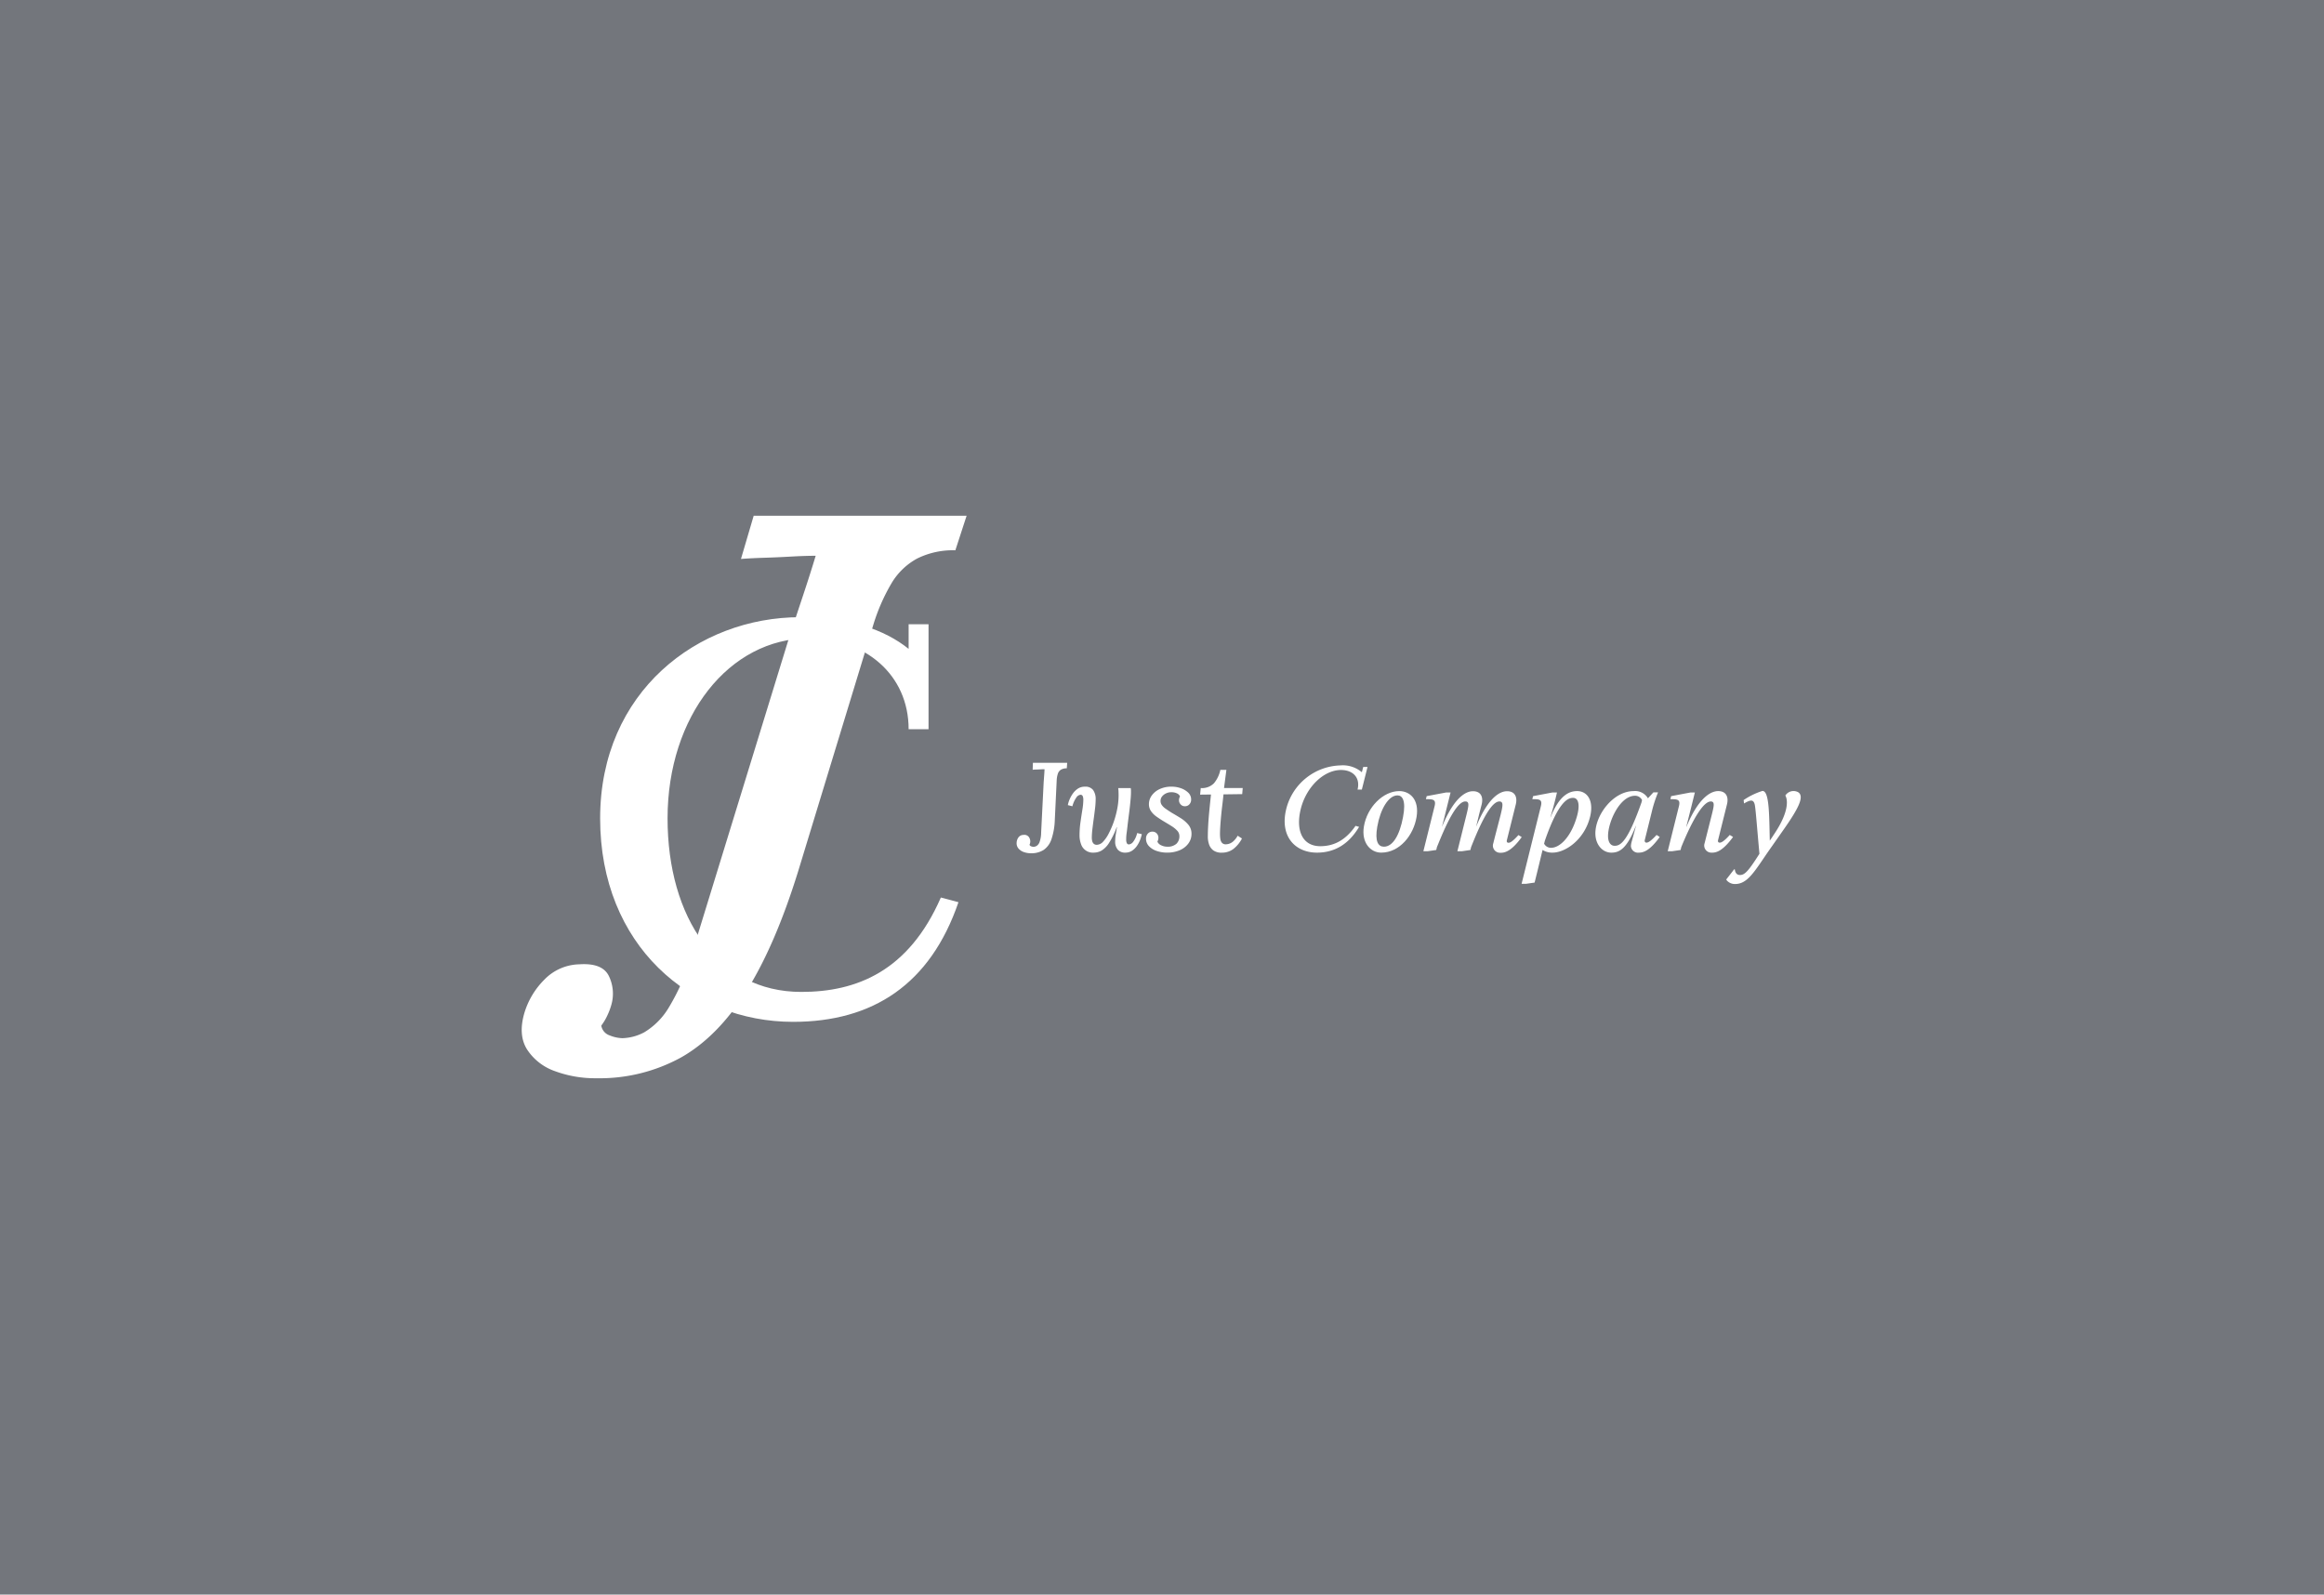 <svg xmlns="http://www.w3.org/2000/svg" xmlns:xlink="http://www.w3.org/1999/xlink" width="392" height="269" viewBox="0 0 392 269">
  <rect x="0" y="0" width="392" height="269" fill="#808080" stroke="none"/>
  <defs>
    <clipPath id="clip-path">
      <rect id="사각형_5" data-name="사각형 5" width="215.739" height="94.894" fill="#fff"/>
    </clipPath>
  </defs>
  <g id="media-blank" transform="translate(-350 -2381)">
    <rect id="사각형_101" data-name="사각형 101" width="392" height="269" transform="translate(350 2381)" fill="#00205e" opacity="0.1"/>
    <g id="그룹_1" data-name="그룹 1" transform="translate(768 2470)">
      <g id="그룹_1-2" data-name="그룹 1" transform="translate(-330 -2)" clip-path="url(#clip-path)">
        <path id="패스_1" data-name="패스 1" d="M190.958,58.424h.725l-.959,3.816H190c.491-1.983-.746-3.3-2.792-3.3-2.9,0-5.841,2.835-6.78,6.544-.9,3.6.235,6.31,3.283,6.31,2,0,4.093-.746,5.948-3.432l.6.17c-1.77,2.984-4.2,4.349-7.1,4.349-3.709,0-6.331-2.771-5.18-7.4a9.7,9.7,0,0,1,9.1-7.313,4.952,4.952,0,0,1,3.646,1.151Z" transform="translate(-49.015 -16.045)" fill="#fff"/>
        <path id="패스_2" data-name="패스 2" d="M205.017,68.515c-.511,3.091-2.856,6.012-5.969,6.012-1.812,0-3.348-1.684-2.921-4.37.533-3.326,3.283-6.012,5.969-6.012,1.748,0,3.412,1.364,2.921,4.37m-6.63,1.642c-.427,2.473.149,3.369,1.13,3.369,1.471,0,2.644-1.9,3.22-5.011.532-2.814-.129-3.645-.939-3.645-1.492,0-2.879,2.26-3.411,5.287" transform="translate(-54.078 -17.693)" fill="#fff"/>
        <path id="패스_3" data-name="패스 3" d="M215.755,74.3l1.557-6.247c.34-1.407.511-2.153-.214-2.153-1.748,0-3.945,5.649-4.8,7.717l-.106.469-1.451.213h-.724l1.9-7.632c.277-1.151-.341-1.151-1.471-1.151l.128-.511,3.283-.618h.747l-.939,3.773c-.106.491-.426,1.642-.512,2.025,2.26-5.521,4.392-6.011,5.223-6.011,1.386,0,1.77,1.023,1.471,2.238l-.426,1.663c-.107.469-.4,1.642-.512,2.11,2.238-5.521,4.391-6.011,5.223-6.011,1.364,0,1.769,1.023,1.471,2.238l-1.492,5.99c-.086.3.021.469.277.469.277,0,.7-.235,1.663-1.3l.555.341c-1.77,2.451-2.9,2.665-3.6,2.644a1.2,1.2,0,0,1-1.193-1.6c.4-1.62.852-3.283,1.258-4.9.34-1.407.49-2.153-.235-2.153-1.727,0-3.945,5.649-4.775,7.717l-.107.469-1.45.213Z" transform="translate(-57.93 -17.701)" fill="#fff"/>
        <path id="패스_4" data-name="패스 4" d="M235.089,79.579l-1.471.214h-.726l3.262-13.133c.277-1.151-.32-1.151-1.45-1.151l.128-.511,3.262-.618h.767l-.235,1c-.4,1.62-.511,1.9-.873,3.2h.021c1.6-4.029,3.39-4.435,4.52-4.435,1.705.022,2.814,1.642,2.153,4.328-.938,3.837-4.136,6.054-6.331,6.054a3.022,3.022,0,0,1-1.684-.448c-.427,1.748-.789,3.283-1.343,5.5m1.6-6.566a1.3,1.3,0,0,0,1.173.7c1.471,0,3.219-1.749,4.2-4.754.81-2.431.427-3.624-.427-3.667-.9-.043-2.494.533-4.818,7.227Z" transform="translate(-64.239 -17.693)" fill="#fff"/>
        <path id="패스_5" data-name="패스 5" d="M258.42,72.374c-.064.191,0,.469.277.469s.725-.235,1.705-1.3l.533.341c-1.7,2.367-2.793,2.644-3.517,2.644a1.191,1.191,0,0,1-1.343-1.13,3.53,3.53,0,0,1,.149-.789c.277-1.023.406-1.449.7-2.6h-.022c-1.556,4.029-2.878,4.52-4.136,4.52-1.429,0-2.686-1.28-2.686-3.262,0-3.091,3.006-7.12,6.46-7.12a2.5,2.5,0,0,1,2.409,1.215l.916-1h.789a21.185,21.185,0,0,0-1.045,3.22Zm-.469-6.716a1.3,1.3,0,0,0-1.173-.725c-2.6,0-4.562,4.456-4.562,6.78,0,1.108.469,1.663,1.108,1.663.981,0,2.175-.618,4.541-7.334Z" transform="translate(-68.981 -17.693)" fill="#fff"/>
        <path id="패스_6" data-name="패스 6" d="M271.507,64.38l-.639,2.579c-.17.7-.64,2.516-.81,3.219h.022c2.3-5.543,4.541-6.033,5.35-6.033,1.386,0,1.792,1.023,1.493,2.238l-1.493,5.991c-.085.3.022.469.277.469.277,0,.725-.235,1.684-1.3l.555.342c-1.791,2.451-2.879,2.665-3.6,2.643a1.2,1.2,0,0,1-1.193-1.6l1.236-4.9c.341-1.386.512-2.132-.192-2.132-1.726,0-4.114,5.564-4.989,7.717l-.106.469-1.449.213h-.726l1.9-7.632c.277-1.151-.319-1.151-1.449-1.151L267.5,65l3.262-.618Z" transform="translate(-73.626 -17.693)" fill="#fff"/>
        <path id="패스_7" data-name="패스 7" d="M280.7,79.251l-.15-.192,1.343-1.726H282c.086.682.406.96.874.96.81,0,1.429-.661,3.283-3.582-.469-5.074-.66-8.015-.831-8.442-.256-.831-.874-.555-1.769-.043l-.065-.576a12.087,12.087,0,0,1,3.155-1.535c1.216-.085,1.151,4.307,1.258,8.379.341-.49.661-.981.938-1.407,2.2-3.368,2.154-5.394,1.684-6.2a1.637,1.637,0,0,1,2.175-.554c1.109.725-.085,2.878-2.324,6.1l-2.708,3.859c-2.345,3.411-3.517,5.521-5.607,5.521a1.807,1.807,0,0,1-1.364-.554" transform="translate(-77.385 -17.684)" fill="#fff"/>
        <path id="패스_8" data-name="패스 8" d="M123.8,57.551l-.064.939a1.853,1.853,0,0,0-.981.223,1.26,1.26,0,0,0-.523.672,4.185,4.185,0,0,0-.2,1.13l-.32,6.694a11.264,11.264,0,0,1-.565,3.24,3.548,3.548,0,0,1-1.311,1.8,3.819,3.819,0,0,1-2.153.565,3.551,3.551,0,0,1-1.172-.192,2.107,2.107,0,0,1-.906-.587,1.356,1.356,0,0,1-.331-.991,1.627,1.627,0,0,1,.309-.907,1.032,1.032,0,0,1,.843-.416.94.94,0,0,1,.884.32,1.276,1.276,0,0,1,.266.768,1.5,1.5,0,0,1-.032.288,1.153,1.153,0,0,1-.1.288.483.483,0,0,0,.3.267,1.125,1.125,0,0,0,.362.075,1.1,1.1,0,0,0,.555-.16,1.337,1.337,0,0,0,.49-.671,4.778,4.778,0,0,0,.256-1.556l.427-8.485q.042-.6.085-1.162t.064-1.056c-.2,0-.419.007-.661.022s-.479.025-.714.032-.445.018-.629.032l.043-1.172Z" transform="translate(-31.794 -15.874)" fill="#fff"/>
        <path id="패스_9" data-name="패스 9" d="M131.591,74.243a2.1,2.1,0,0,1-2.164-1.46,4.289,4.289,0,0,1-.245-1.482,15.451,15.451,0,0,1,.159-2.185Q129.5,68,129.661,67a10.863,10.863,0,0,0,.161-1.663,1.667,1.667,0,0,0-.1-.618.384.384,0,0,0-.4-.235.968.968,0,0,0-.661.437,4.485,4.485,0,0,0-.682,1.5l-.767-.192a4.255,4.255,0,0,1,.277-.927,5.18,5.18,0,0,1,.565-1.023,3.167,3.167,0,0,1,.852-.832,2.1,2.1,0,0,1,1.184-.33,1.625,1.625,0,0,1,1.385.565,2.634,2.634,0,0,1,.427,1.61,13.458,13.458,0,0,1-.1,1.471q-.1.853-.225,1.759t-.224,1.748a13.036,13.036,0,0,0-.1,1.461,2.548,2.548,0,0,0,.064.543.9.9,0,0,0,.256.469.744.744,0,0,0,.533.181,1.48,1.48,0,0,0,1.045-.522,5.8,5.8,0,0,0,.97-1.418A15.063,15.063,0,0,0,134.97,69a15.885,15.885,0,0,0,.587-2.228,11.806,11.806,0,0,0,.213-2.164q0-.3-.011-.639a5.224,5.224,0,0,0-.053-.618h2.11a2.613,2.613,0,0,1,.043.395v.308c0,.271-.014.587-.043.949s-.071.807-.127,1.332-.135,1.166-.235,1.919q-.128,1.023-.2,1.663t-.128,1.034c-.035.263-.056.477-.064.639s-.011.316-.011.458a1.375,1.375,0,0,0,.106.587.372.372,0,0,0,.363.224,1.032,1.032,0,0,0,.7-.427,3.851,3.851,0,0,0,.682-1.493l.789.192a6.923,6.923,0,0,1-.277.928,4.7,4.7,0,0,1-.533,1.023,3.078,3.078,0,0,1-.831.831,2.012,2.012,0,0,1-1.151.33,1.617,1.617,0,0,1-1.257-.49,2.045,2.045,0,0,1-.448-1.428,7.081,7.081,0,0,1,.1-1.141q.1-.587.2-1.226h-.043a13.868,13.868,0,0,1-1.29,2.644,3.964,3.964,0,0,1-1.257,1.289,2.652,2.652,0,0,1-1.311.352" transform="translate(-35.092 -17.409)" fill="#fff"/>
        <path id="패스_10" data-name="패스 10" d="M148.952,74.243a5.347,5.347,0,0,1-1.716-.277,3.162,3.162,0,0,1-1.322-.81,1.775,1.775,0,0,1-.5-1.258,1.21,1.21,0,0,1,.309-.863,1,1,0,0,1,.757-.331.956.956,0,0,1,.747.309,1.069,1.069,0,0,1,.277.736,1.211,1.211,0,0,1-.042.309,1.824,1.824,0,0,1-.129.33,1.185,1.185,0,0,0,.64.618,2.254,2.254,0,0,0,.981.235,2.207,2.207,0,0,0,1.589-.49,1.741,1.741,0,0,0,.5-1.3,1.319,1.319,0,0,0-.373-.917,4.68,4.68,0,0,0-.949-.768q-.576-.363-1.194-.725-.746-.448-1.343-.874a3.662,3.662,0,0,1-.939-.938,2.064,2.064,0,0,1-.341-1.172,2.473,2.473,0,0,1,.469-1.44,3.369,3.369,0,0,1,1.332-1.087,4.6,4.6,0,0,1,2.015-.416,4.66,4.66,0,0,1,1.577.266,3.356,3.356,0,0,1,1.236.746,1.566,1.566,0,0,1,.491,1.162,1.143,1.143,0,0,1-.3.81.98.98,0,0,1-.747.319.924.924,0,0,1-.724-.309,1.008,1.008,0,0,1-.277-.692,1.292,1.292,0,0,1,.042-.331,1.765,1.765,0,0,1,.128-.33,1,1,0,0,0-.522-.512,2.213,2.213,0,0,0-.97-.192,2.01,2.01,0,0,0-.831.182,1.873,1.873,0,0,0-.682.511,1.2,1.2,0,0,0-.277.8,1.162,1.162,0,0,0,.213.672,2.491,2.491,0,0,0,.618.6q.406.288,1,.671.746.427,1.535.917a5.448,5.448,0,0,1,1.322,1.13,2.322,2.322,0,0,1,.533,1.535,2.7,2.7,0,0,1-.533,1.641,3.506,3.506,0,0,1-1.461,1.13,5.309,5.309,0,0,1-2.142.4" transform="translate(-40.109 -17.409)" fill="#fff"/>
        <path id="패스_11" data-name="패스 11" d="M162.447,59.2l-.4,3.069H165.2l-.085,1.024-3.155.042q-.086.854-.2,1.78t-.2,1.834q-.086.906-.139,1.705t-.053,1.4a5.875,5.875,0,0,0,.053.767,1.33,1.33,0,0,0,.267.673.82.82,0,0,0,.681.266,2.112,2.112,0,0,0,.512-.085,2.01,2.01,0,0,0,.7-.395,3.508,3.508,0,0,0,.767-.97l.725.469a5.392,5.392,0,0,1-1.481,1.791,3.163,3.163,0,0,1-1.908.6,2.335,2.335,0,0,1-1.45-.393,2.116,2.116,0,0,1-.725-1.046,4.051,4.051,0,0,1-.192-1.4q0-.767.064-1.876t.192-2.419q.128-1.311.277-2.677l-1.834.022.107-1.109a2.847,2.847,0,0,0,2.217-.8,5.183,5.183,0,0,0,1.087-2.27Z" transform="translate(-43.585 -16.329)" fill="#fff"/>
        <path id="패스_12" data-name="패스 12" d="M75.045,0l-1.9,5.832A13.566,13.566,0,0,0,66.7,7.222,11.312,11.312,0,0,0,62.372,11.4,32.3,32.3,0,0,0,59.3,18.422L46.612,60.037q-3.868,12.459-8.7,20.147t-11.03,11.2A28.532,28.532,0,0,1,12.6,94.894,19.55,19.55,0,0,1,5.611,93.7,9.212,9.212,0,0,1,.916,90.058C-.123,88.424-.274,86.37.446,83.893a13.38,13.38,0,0,1,3.373-5.633,8.466,8.466,0,0,1,5.9-2.585q3.906-.262,4.989,1.99a6.805,6.805,0,0,1,.431,4.771,10.962,10.962,0,0,1-.66,1.789,9.459,9.459,0,0,1-1.057,1.791,2.1,2.1,0,0,0,1.426,1.655,6.065,6.065,0,0,0,2.136.464,8.287,8.287,0,0,0,3.7-1,12.072,12.072,0,0,0,4.125-4.173,37.086,37.086,0,0,0,4.082-9.677L45.11,20.542q1.22-3.711,2.389-7.223t2.086-6.562c-1.238,0-2.621.047-4.142.133s-3.025.155-4.5.2-2.788.114-3.96.2L39.129,0Z" transform="translate(0)" fill="#fff"/>
        <path id="패스_13" data-name="패스 13" d="M70.3,24.826h3.359V42.532H70.3c0-9.2-7.322-15.333-16.819-15.333-13.456,0-23.842,13.158-23.842,30.371,0,16.718,8.409,29.282,22.556,29.282,9.3,0,18.1-3.461,23.542-15.925l2.968.79C73.962,85.566,64.266,91.9,50.811,91.9,33.6,91.9,18.265,79.037,18.265,57.57,18.265,36.2,34.785,23.637,52,23.637c8.211,0,14.243,2.078,18.3,5.343Z" transform="translate(-5.038 -6.52)" fill="#fff"/>
      </g>
    </g>
  </g>
</svg>
